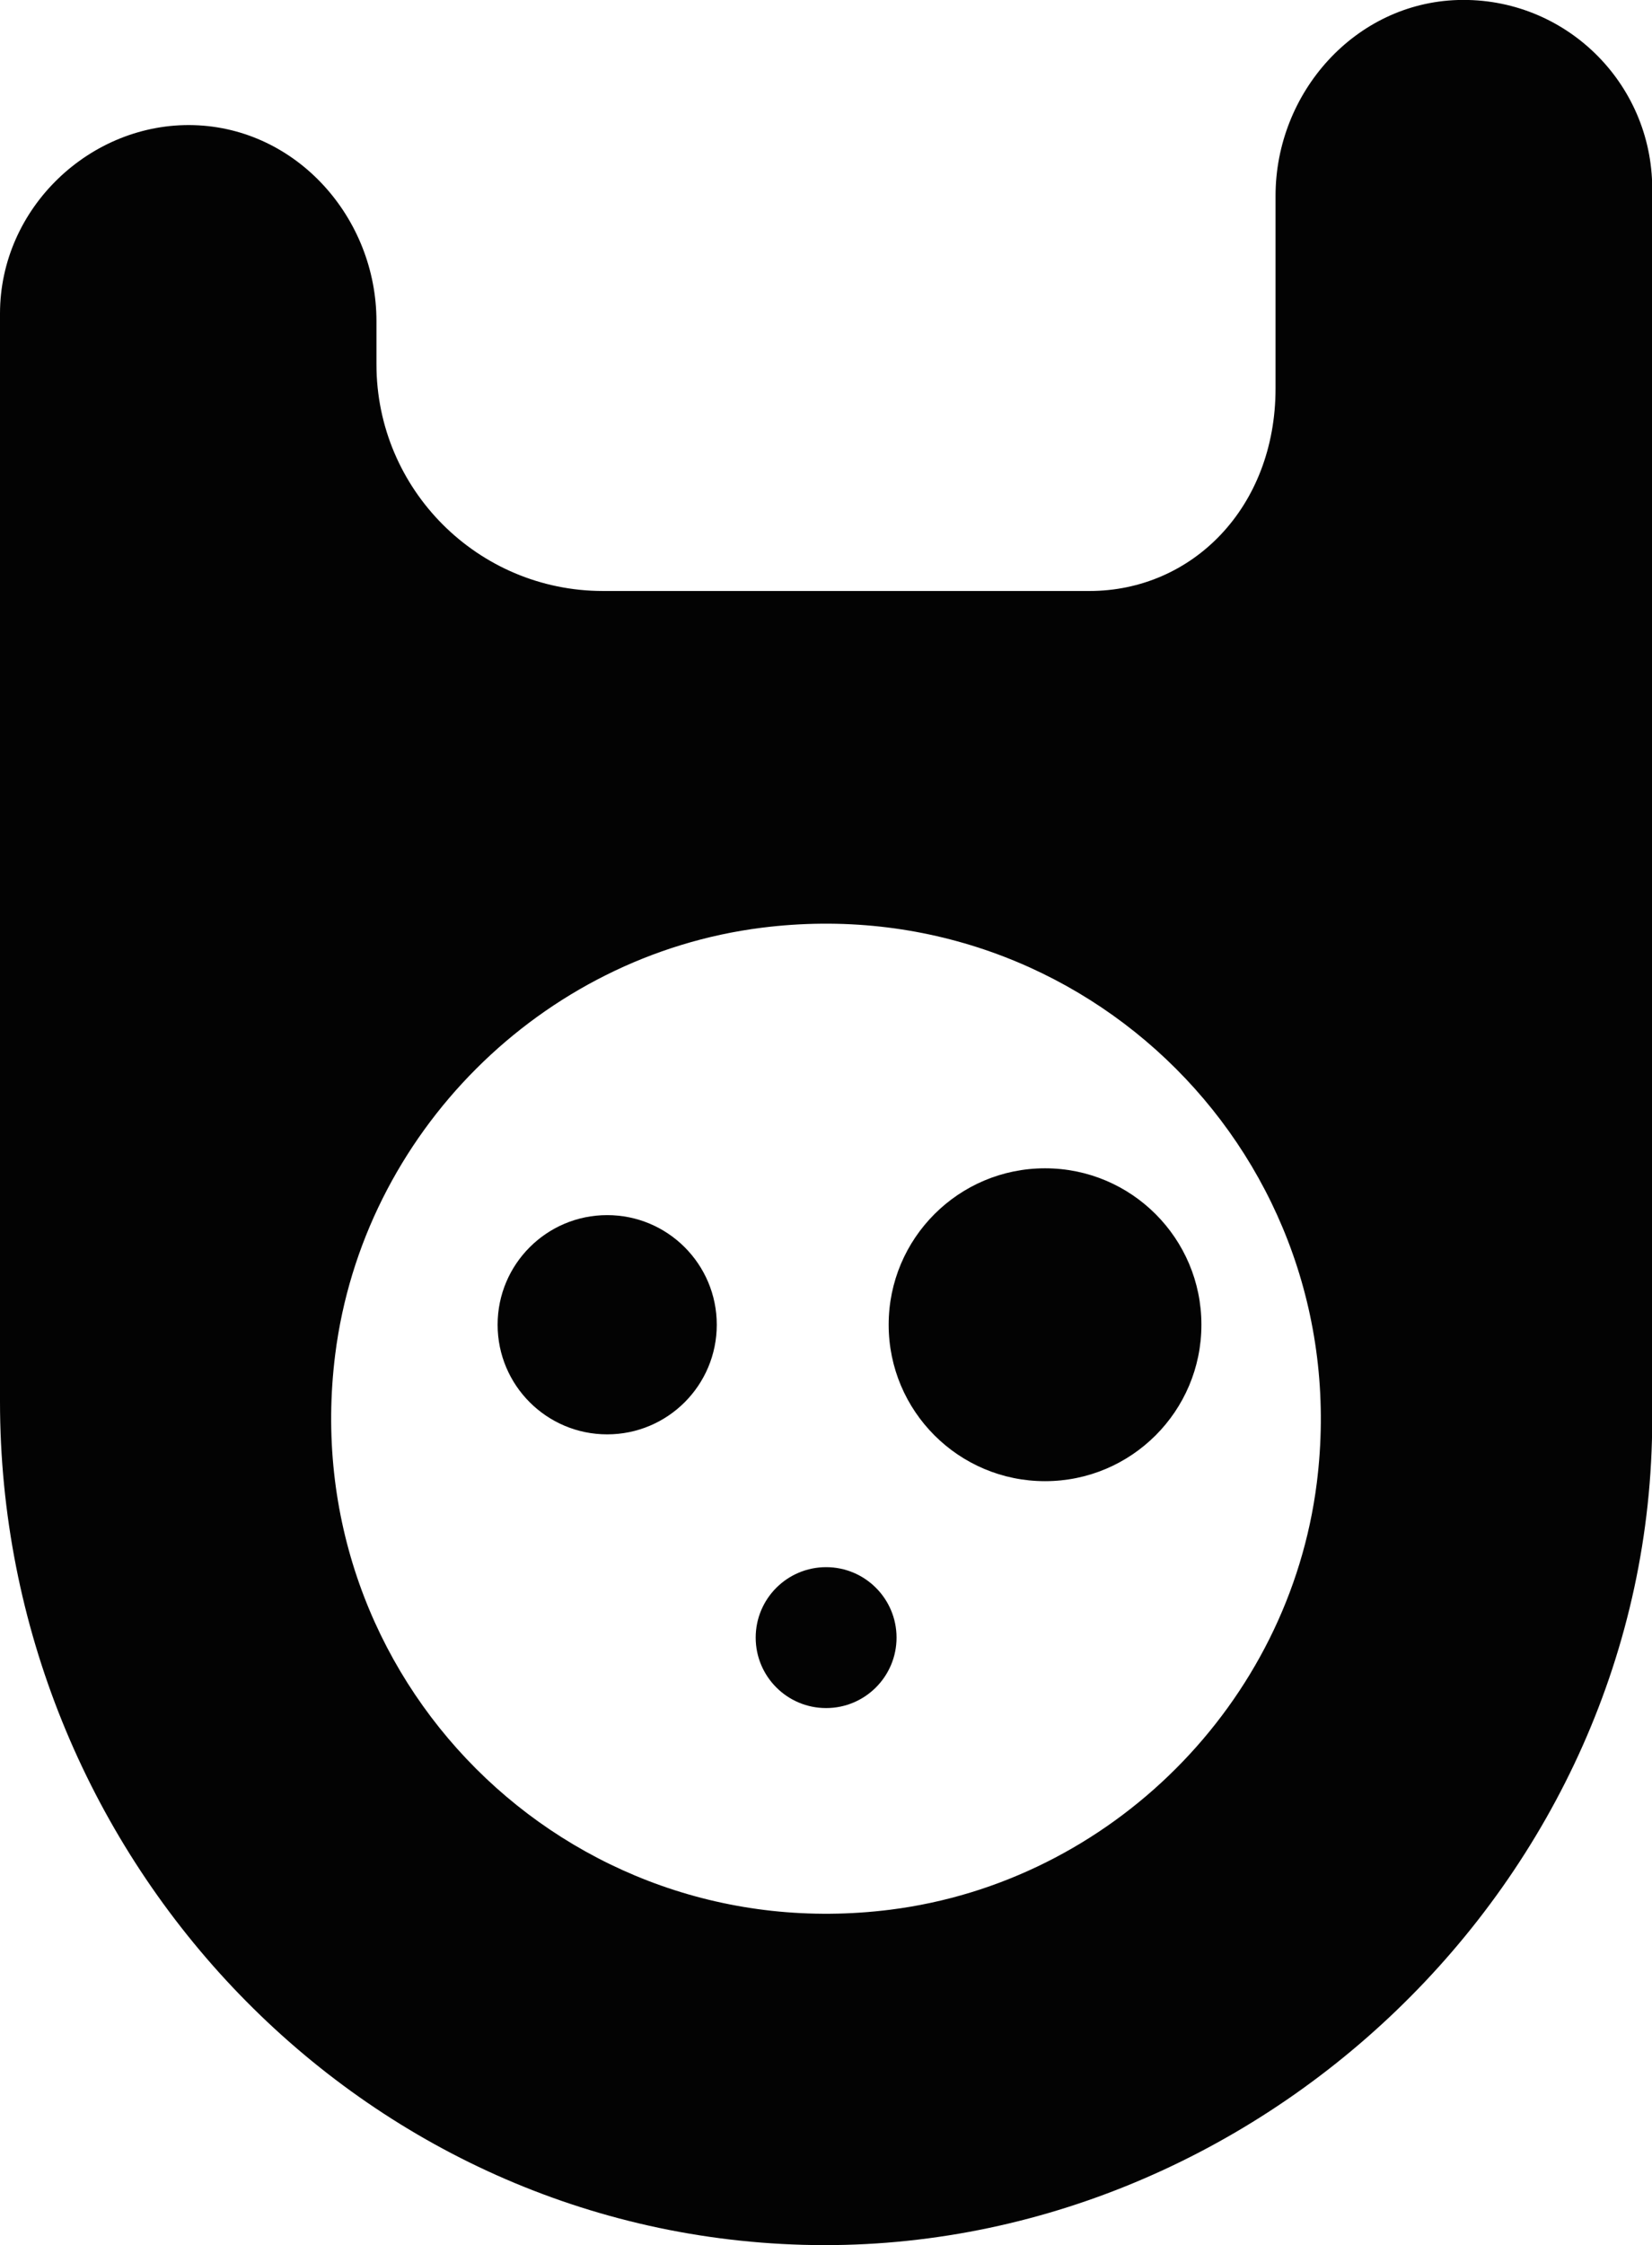 <?xml version="1.0" encoding="UTF-8"?>
<svg id="Layer_1" data-name="Layer 1" xmlns="http://www.w3.org/2000/svg" viewBox="0 0 71.31 96.87">
  <defs>
    <style>
      .cls-1 {
        fill: #030303;
        stroke-width: 0px;
      }
    </style>
  </defs>
  <path class="cls-1" d="M62.94,0c-4.45.13-7.88,4-7.88,8.45v8.31c0,5.14-3.6,8.74-8.03,8.74h-21c-5.4,0-9.78-4.38-9.78-9.78v-1.86c0-4.45-3.43-8.33-7.88-8.46S0,8.96,0,13.53v46.94c0,19.43,15.23,35.85,34.66,36.39s36.66-15.62,36.66-35.64V8.13C71.31,3.56,67.54-.13,62.94,0ZM38.43,82.4c-13.97,1.76-25.72-9.99-23.96-23.96,1.2-9.52,8.89-17.21,18.41-18.41,13.97-1.76,25.72,9.99,23.96,23.96-1.2,9.52-8.89,17.21-18.41,18.41Z"/>
  <circle class="cls-1" cx="26.21" cy="57.16" r="4.73"/>
  <circle class="cls-1" cx="45.11" cy="57.16" r="6.75"/>
  <circle class="cls-1" cx="35.66" cy="70.66" r="3.04"/>
</svg>